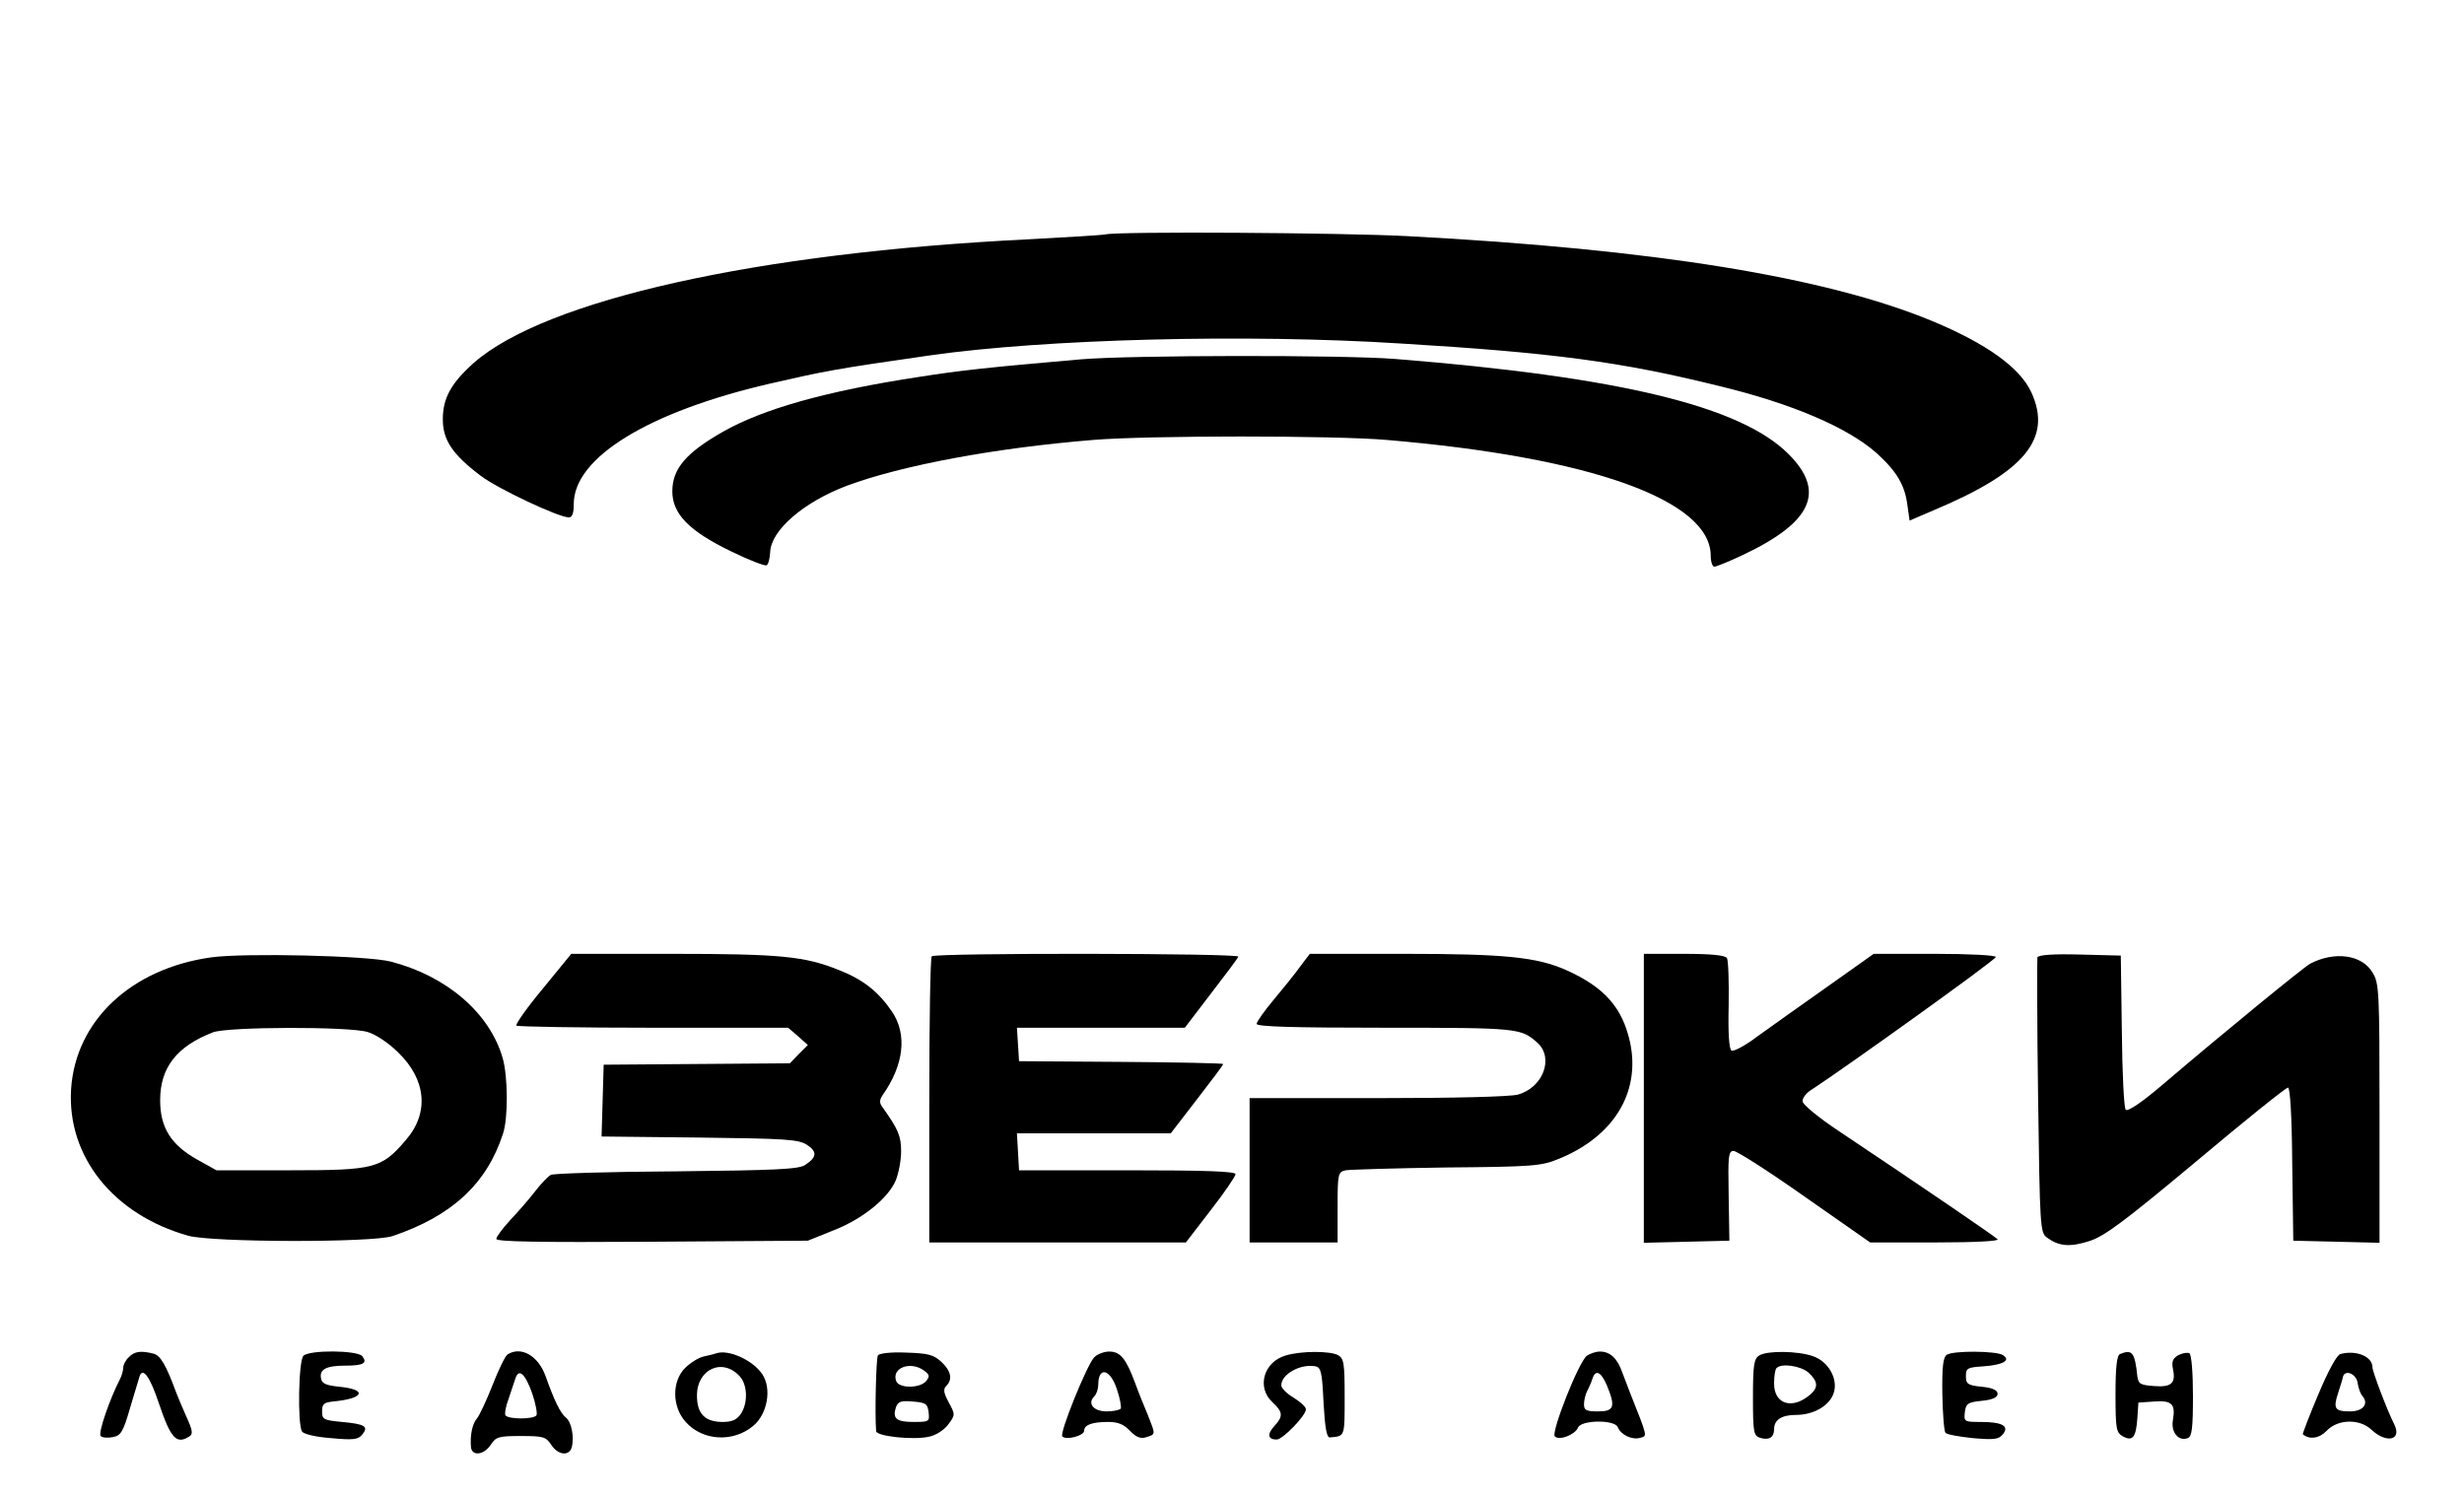 <?xml version="1.0" standalone="no"?>
<!DOCTYPE svg PUBLIC "-//W3C//DTD SVG 20010904//EN"
 "http://www.w3.org/TR/2001/REC-SVG-20010904/DTD/svg10.dtd">
<svg version="1.0" xmlns="http://www.w3.org/2000/svg"
 width="700pt" height="425pt" viewBox="0 0 700 425"
 preserveAspectRatio="xMidYMid meet">

<g transform="translate(0,425) scale(0.1,-0.1)"
fill="#000000" stroke="none">
<path d="M3140 3584 c-8 -2 -107 -8 -220 -14 -770 -38 -1370 -172 -1574 -351
-64 -57 -88 -100 -88 -160 0 -59 27 -100 108 -161 47 -36 221 -118 250 -118
10 0 14 12 14 38 0 132 212 262 557 342 162 37 182 41 453 80 328 47 901 62
1340 34 432 -26 627 -52 905 -121 207 -50 365 -118 447 -191 57 -52 80 -91 87
-149 l6 -42 70 30 c257 108 336 203 276 334 -32 70 -126 138 -282 203 -302
125 -789 204 -1489 241 -185 10 -823 14 -860 5z"/>
<path d="M3070 3229 c-267 -23 -345 -32 -460 -50 -263 -40 -442 -91 -555 -155
-106 -60 -145 -106 -145 -170 0 -64 48 -113 166 -170 51 -25 97 -43 102 -40 5
3 9 20 10 37 2 62 94 142 218 189 157 58 418 107 699 130 155 13 687 13 835 0
578 -49 920 -171 920 -329 0 -17 5 -31 10 -31 6 0 43 15 83 34 196 93 234 180
128 286 -136 136 -479 219 -1116 270 -150 12 -755 11 -895 -1z"/>
<path d="M600 1530 c-228 -32 -385 -180 -398 -374 -12 -192 120 -357 333 -417
69 -19 522 -20 580 -1 169 57 268 149 314 291 15 45 14 163 -1 215 -37 128
-159 233 -318 274 -67 17 -415 25 -510 12z m444 -212 c24 -7 61 -32 87 -58 80
-77 89 -172 22 -249 -69 -81 -89 -86 -328 -86 l-210 0 -54 30 c-75 42 -106 91
-106 169 0 93 47 153 150 193 42 16 385 17 439 1z"/>
<path d="M1542 1441 c-45 -54 -78 -101 -75 -105 4 -3 179 -6 389 -6 l383 0 28
-24 28 -25 -26 -26 -25 -26 -265 -2 -264 -2 -3 -102 -3 -102 279 -3 c245 -3
281 -5 305 -21 29 -19 28 -35 -6 -57 -18 -12 -82 -15 -366 -18 -189 -1 -349
-6 -356 -10 -8 -4 -28 -25 -45 -47 -17 -22 -49 -59 -71 -82 -21 -23 -39 -47
-39 -53 0 -8 120 -10 443 -8 l442 3 72 29 c83 32 157 92 178 143 8 20 15 56
15 82 0 43 -8 62 -52 124 -10 13 -10 21 -1 35 61 86 71 173 27 238 -39 57 -82
91 -151 118 -96 39 -166 46 -474 46 l-286 0 -81 -99z"/>
<path d="M2647 1533 c-4 -3 -7 -188 -7 -410 l0 -403 364 0 365 0 70 91 c39 50
71 97 71 103 0 8 -87 11 -307 11 l-308 0 -3 53 -3 52 218 0 219 0 74 96 c41
53 75 98 75 101 0 2 -130 5 -290 6 l-290 2 -3 48 -3 47 238 0 239 0 74 97 c41
53 77 101 78 105 4 10 -862 11 -871 1z"/>
<path d="M3693 1503 c-15 -21 -49 -63 -75 -94 -26 -31 -48 -62 -48 -68 0 -8
104 -11 366 -11 378 0 385 -1 432 -43 47 -43 16 -127 -56 -147 -22 -6 -182
-10 -399 -10 l-363 0 0 -205 0 -205 125 0 125 0 0 100 c0 95 1 100 23 105 12
2 141 6 287 8 243 2 269 4 317 24 157 63 234 189 204 331 -22 100 -73 157
-182 206 -84 37 -175 46 -463 46 l-265 0 -28 -37z"/>
<path d="M4670 1130 l0 -411 122 3 121 3 -2 128 c-2 112 -1 127 14 127 9 0
100 -58 202 -130 l186 -130 186 0 c116 0 181 4 176 9 -9 9 -202 141 -449 306
-59 39 -105 77 -105 86 -1 9 11 25 27 34 99 65 522 368 522 376 0 5 -76 9
-173 9 l-174 0 -134 -95 c-74 -52 -162 -115 -197 -140 -34 -26 -67 -43 -73
-40 -7 5 -10 51 -8 129 1 68 -1 128 -5 134 -5 8 -45 12 -122 12 l-114 0 0
-410z"/>
<path d="M5788 1530 c-1 -5 -1 -184 2 -396 5 -371 6 -386 25 -400 34 -25 65
-28 121 -10 43 14 97 54 303 226 138 116 255 210 261 210 6 0 11 -81 12 -217
l3 -218 123 -3 122 -3 0 368 c0 347 -1 370 -20 400 -30 51 -108 61 -177 25
-21 -12 -245 -195 -422 -346 -55 -47 -96 -75 -102 -69 -5 5 -10 105 -11 223
l-3 215 -117 3 c-73 2 -117 -1 -120 -8z"/>
<path d="M366 394 c-9 -8 -16 -22 -16 -30 0 -8 -4 -22 -9 -32 -29 -56 -63
-154 -55 -162 5 -5 21 -6 35 -3 22 4 29 15 48 81 13 43 25 83 27 90 9 30 30 1
55 -74 34 -101 50 -119 87 -95 11 6 9 18 -9 57 -12 27 -25 58 -29 69 -28 76
-44 104 -64 109 -35 9 -54 7 -70 -10z"/>
<path d="M862 398 c-14 -14 -17 -195 -4 -215 5 -8 41 -16 83 -19 62 -6 77 -4
88 10 19 23 8 30 -57 36 -53 5 -57 7 -57 30 0 21 5 25 30 28 89 8 101 34 19
42 -38 4 -50 9 -52 24 -5 25 14 36 69 36 51 0 64 7 48 27 -15 17 -150 18 -167
1z"/>
<path d="M1442 402 c-7 -5 -26 -44 -43 -88 -17 -43 -37 -86 -44 -94 -13 -15
-20 -47 -17 -82 3 -26 37 -22 56 7 15 23 23 25 86 25 63 0 71 -2 86 -25 19
-29 50 -33 58 -8 8 29 0 73 -17 86 -15 12 -33 49 -57 117 -21 58 -69 86 -108
62z m70 -111 c10 -30 15 -57 12 -62 -7 -12 -81 -12 -88 0 -3 4 1 26 9 47 7 22
16 47 19 57 10 31 28 14 48 -42z"/>
<path d="M2035 405 c-5 -2 -22 -6 -36 -9 -14 -3 -38 -18 -52 -32 -39 -38 -38
-111 1 -154 48 -54 135 -59 192 -11 40 33 53 105 26 146 -26 40 -96 72 -131
60z m68 -67 c21 -25 22 -76 1 -106 -11 -16 -25 -22 -51 -22 -50 0 -73 23 -73
75 0 76 74 109 123 53z"/>
<path d="M2494 399 c-5 -8 -9 -166 -5 -215 1 -15 106 -26 150 -16 20 4 43 19
55 35 20 27 20 28 1 63 -14 26 -16 37 -7 46 19 19 14 43 -14 69 -22 20 -37 24
-99 26 -44 2 -77 -2 -81 -8z m131 -43 c16 -12 17 -16 6 -30 -18 -21 -77 -21
-85 0 -14 38 41 58 79 30z m13 -118 c3 -27 2 -28 -42 -28 -49 0 -61 9 -51 41
6 17 14 20 48 17 37 -3 42 -6 45 -30z"/>
<path d="M3108 393 c-22 -25 -99 -216 -90 -224 11 -12 62 2 62 16 0 17 23 25
69 25 27 0 44 -7 61 -25 17 -18 30 -23 44 -19 30 9 29 7 8 61 -11 26 -28 68
-37 93 -26 70 -42 90 -74 90 -15 0 -35 -8 -43 -17z m65 -90 c9 -26 13 -51 11
-55 -3 -4 -21 -8 -40 -8 -37 0 -56 22 -35 43 6 6 11 21 11 32 0 54 34 46 53
-12z"/>
<path d="M3653 399 c-63 -18 -84 -91 -38 -133 30 -28 31 -40 5 -68 -21 -23
-18 -38 7 -38 17 0 83 68 83 86 0 7 -16 21 -35 33 -19 11 -35 27 -35 35 0 32
55 62 97 54 16 -3 19 -17 23 -103 4 -71 9 -100 18 -99 43 4 42 0 42 114 0 98
-2 110 -19 120 -24 12 -104 12 -148 -1z"/>
<path d="M4508 398 c-24 -19 -102 -218 -91 -229 13 -13 58 5 66 25 9 22 105
23 113 1 9 -22 41 -37 64 -30 20 6 22 -1 -30 130 -4 11 -14 36 -21 55 -14 41
-35 60 -64 60 -12 0 -28 -6 -37 -12z m57 -84 c25 -61 21 -74 -25 -74 -33 0
-40 3 -40 20 0 11 4 28 9 38 5 9 12 25 15 35 9 27 24 20 41 -19z"/>
<path d="M4998 399 c-15 -9 -18 -26 -18 -119 0 -100 2 -109 20 -115 25 -8 40
1 40 24 0 27 21 41 63 41 49 0 94 26 106 61 14 40 -14 91 -59 106 -43 15 -129
16 -152 2z m140 -49 c27 -25 28 -42 5 -62 -51 -44 -103 -28 -103 31 0 21 3 41
7 44 14 15 70 6 91 -13z"/>
<path d="M5531 401 c-11 -7 -14 -34 -13 -111 1 -57 5 -107 9 -111 5 -5 40 -11
78 -15 59 -5 73 -4 85 11 19 23 -1 35 -63 35 -47 0 -48 1 -45 28 3 24 8 28 48
32 31 3 45 10 45 20 0 10 -14 17 -45 20 -40 4 -45 8 -45 30 0 23 4 25 50 28
55 4 79 17 55 32 -19 12 -140 13 -159 1z"/>
<path d="M6023 403 c-9 -3 -13 -36 -13 -113 0 -101 2 -110 21 -121 28 -15 37
-3 41 51 l3 45 44 3 c51 4 62 -7 54 -53 -6 -34 16 -61 42 -51 12 4 15 27 15
120 0 64 -4 117 -10 121 -5 3 -19 1 -31 -5 -16 -9 -20 -18 -16 -39 9 -41 -4
-53 -54 -49 -39 3 -44 6 -47 28 -7 68 -15 77 -49 63z"/>
<path d="M6649 403 c-10 -2 -35 -48 -63 -115 -26 -61 -45 -112 -44 -113 19
-16 47 -12 68 10 31 33 93 35 127 3 43 -40 87 -30 65 15 -20 39 -62 150 -62
162 0 31 -46 50 -91 38z m49 -83 c2 -14 8 -31 14 -37 18 -22 1 -43 -36 -43
-43 0 -48 8 -34 51 6 19 13 40 14 47 6 23 39 8 42 -18z"/>
</g>
</svg>
